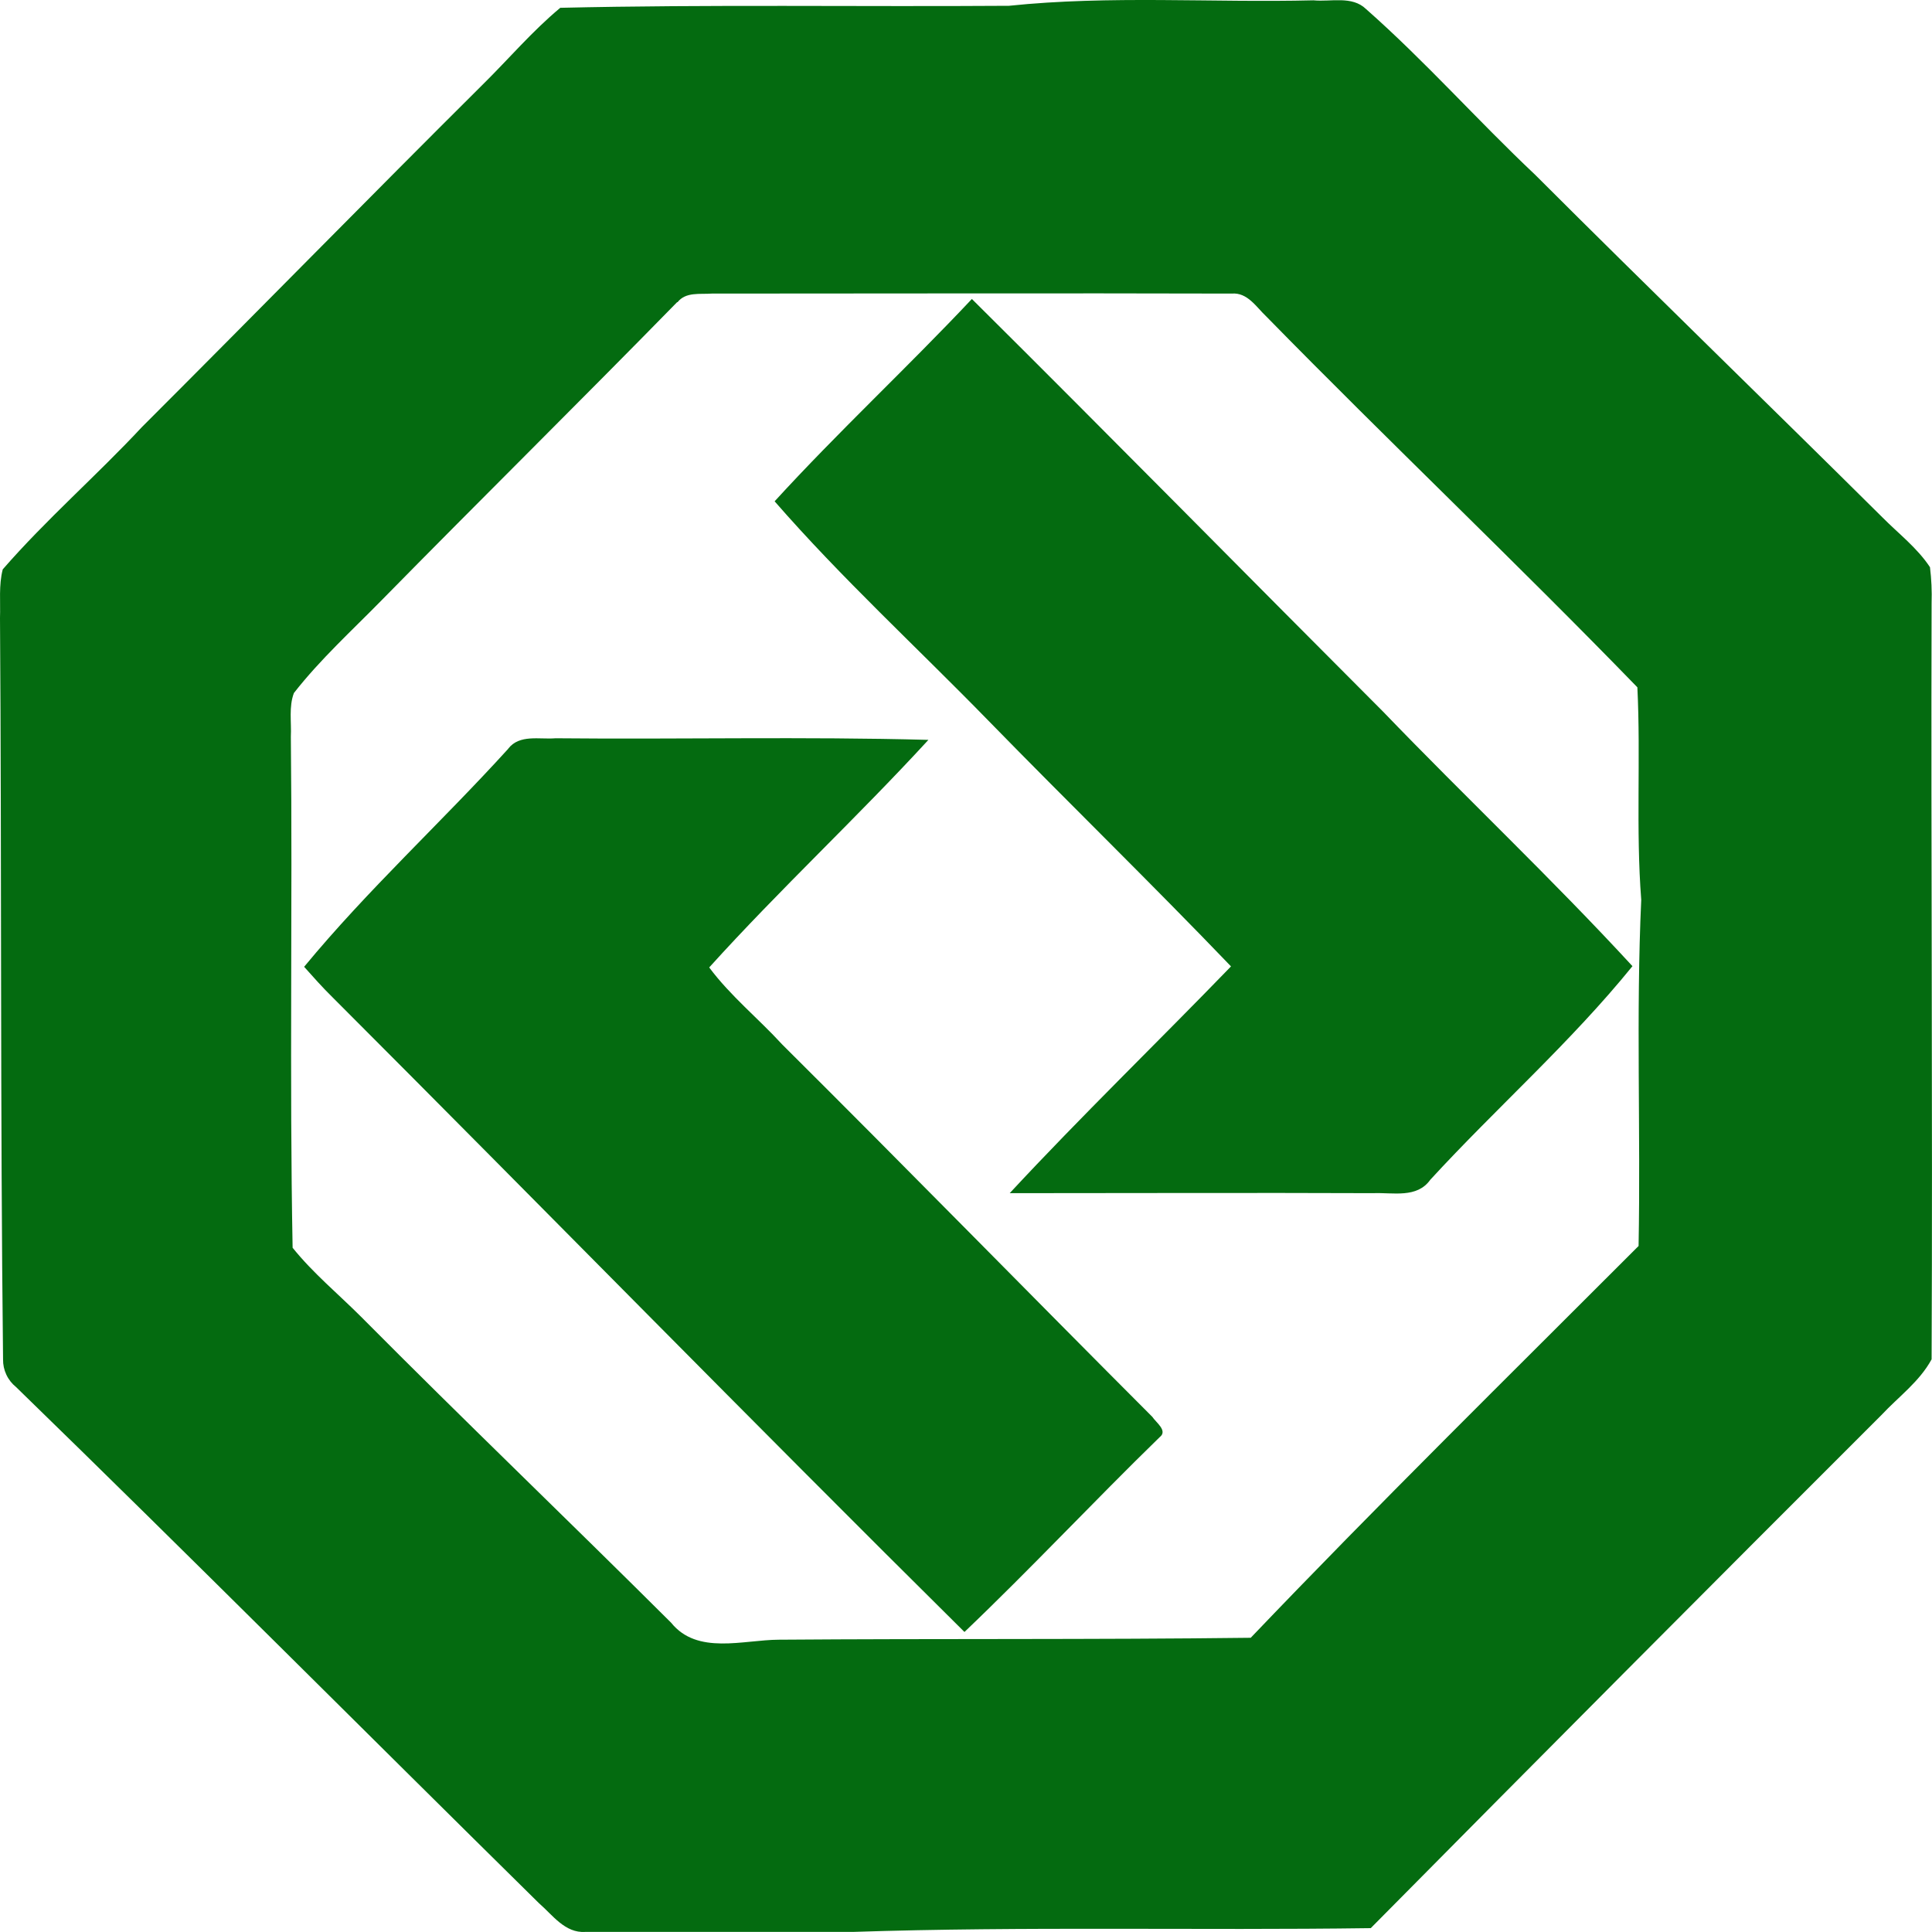 <svg width="24" height="24" viewBox="0 0 24 24" fill="none" xmlns="http://www.w3.org/2000/svg">
<path d="M6.958 0.097C8.814 0.054 10.675 0.085 12.533 0.072C13.789 -0.059 15.056 0.035 16.316 0.004C16.532 0.025 16.795 -0.056 16.969 0.112C17.707 0.763 18.352 1.494 19.068 2.169C20.497 3.597 21.948 5.002 23.382 6.425C23.583 6.628 23.816 6.805 23.975 7.046C23.993 7.194 24 7.343 23.995 7.492C23.986 10.624 24.009 13.755 23.995 16.886C23.845 17.163 23.583 17.352 23.372 17.578C21.251 19.696 19.136 21.821 17.028 23.952C14.883 23.982 12.736 23.928 10.593 23.999C9.486 23.999 8.379 23.999 7.272 23.999C7.018 24.016 6.865 23.789 6.695 23.642C4.528 21.507 2.381 19.351 0.199 17.23C0.148 17.189 0.107 17.137 0.079 17.077C0.051 17.018 0.037 16.953 0.038 16.887C0.003 13.819 0.021 10.749 0 7.677C0.007 7.477 -0.017 7.27 0.034 7.073C0.575 6.451 1.2 5.909 1.762 5.306C3.176 3.893 4.575 2.464 5.992 1.055C6.316 0.736 6.611 0.387 6.96 0.097H6.958ZM8.412 3.753C7.198 4.994 5.961 6.214 4.744 7.453C4.375 7.83 3.978 8.19 3.651 8.609C3.586 8.781 3.622 8.971 3.613 9.151C3.635 11.269 3.595 13.387 3.635 15.5C3.888 15.815 4.201 16.073 4.486 16.358C5.757 17.638 7.059 18.885 8.337 20.158C8.662 20.562 9.232 20.371 9.675 20.369C11.629 20.354 13.583 20.369 15.537 20.345C17.114 18.694 18.742 17.093 20.355 15.478C20.382 14.045 20.322 12.609 20.388 11.178C20.32 10.3 20.383 9.417 20.34 8.538C18.831 6.983 17.252 5.485 15.732 3.933C15.607 3.816 15.498 3.63 15.3 3.647C13.147 3.641 10.993 3.647 8.842 3.647C8.696 3.658 8.518 3.623 8.416 3.755L8.412 3.753ZM9.624 6.226C10.413 5.363 11.27 4.568 12.073 3.714C13.785 5.414 15.477 7.134 17.182 8.841C18.204 9.903 19.279 10.916 20.279 12.002C19.512 12.949 18.591 13.759 17.768 14.655C17.602 14.889 17.306 14.812 17.057 14.822C15.552 14.816 14.048 14.822 12.543 14.822C13.435 13.861 14.38 12.948 15.292 12.005C14.302 10.973 13.275 9.974 12.276 8.95C11.392 8.043 10.456 7.184 9.624 6.229V6.226ZM6.312 9.302C6.452 9.118 6.703 9.188 6.901 9.171C8.445 9.186 9.99 9.149 11.533 9.191C10.649 10.154 9.688 11.046 8.81 12.018C9.074 12.372 9.42 12.651 9.717 12.975C11.259 14.508 12.779 16.063 14.315 17.601C14.357 17.668 14.51 17.772 14.407 17.852C13.589 18.648 12.807 19.485 11.981 20.273C9.345 17.662 6.75 15.01 4.128 12.386C4.006 12.266 3.892 12.138 3.778 12.01C4.566 11.055 5.482 10.217 6.313 9.302" fill="#046B10"/>
</svg>
